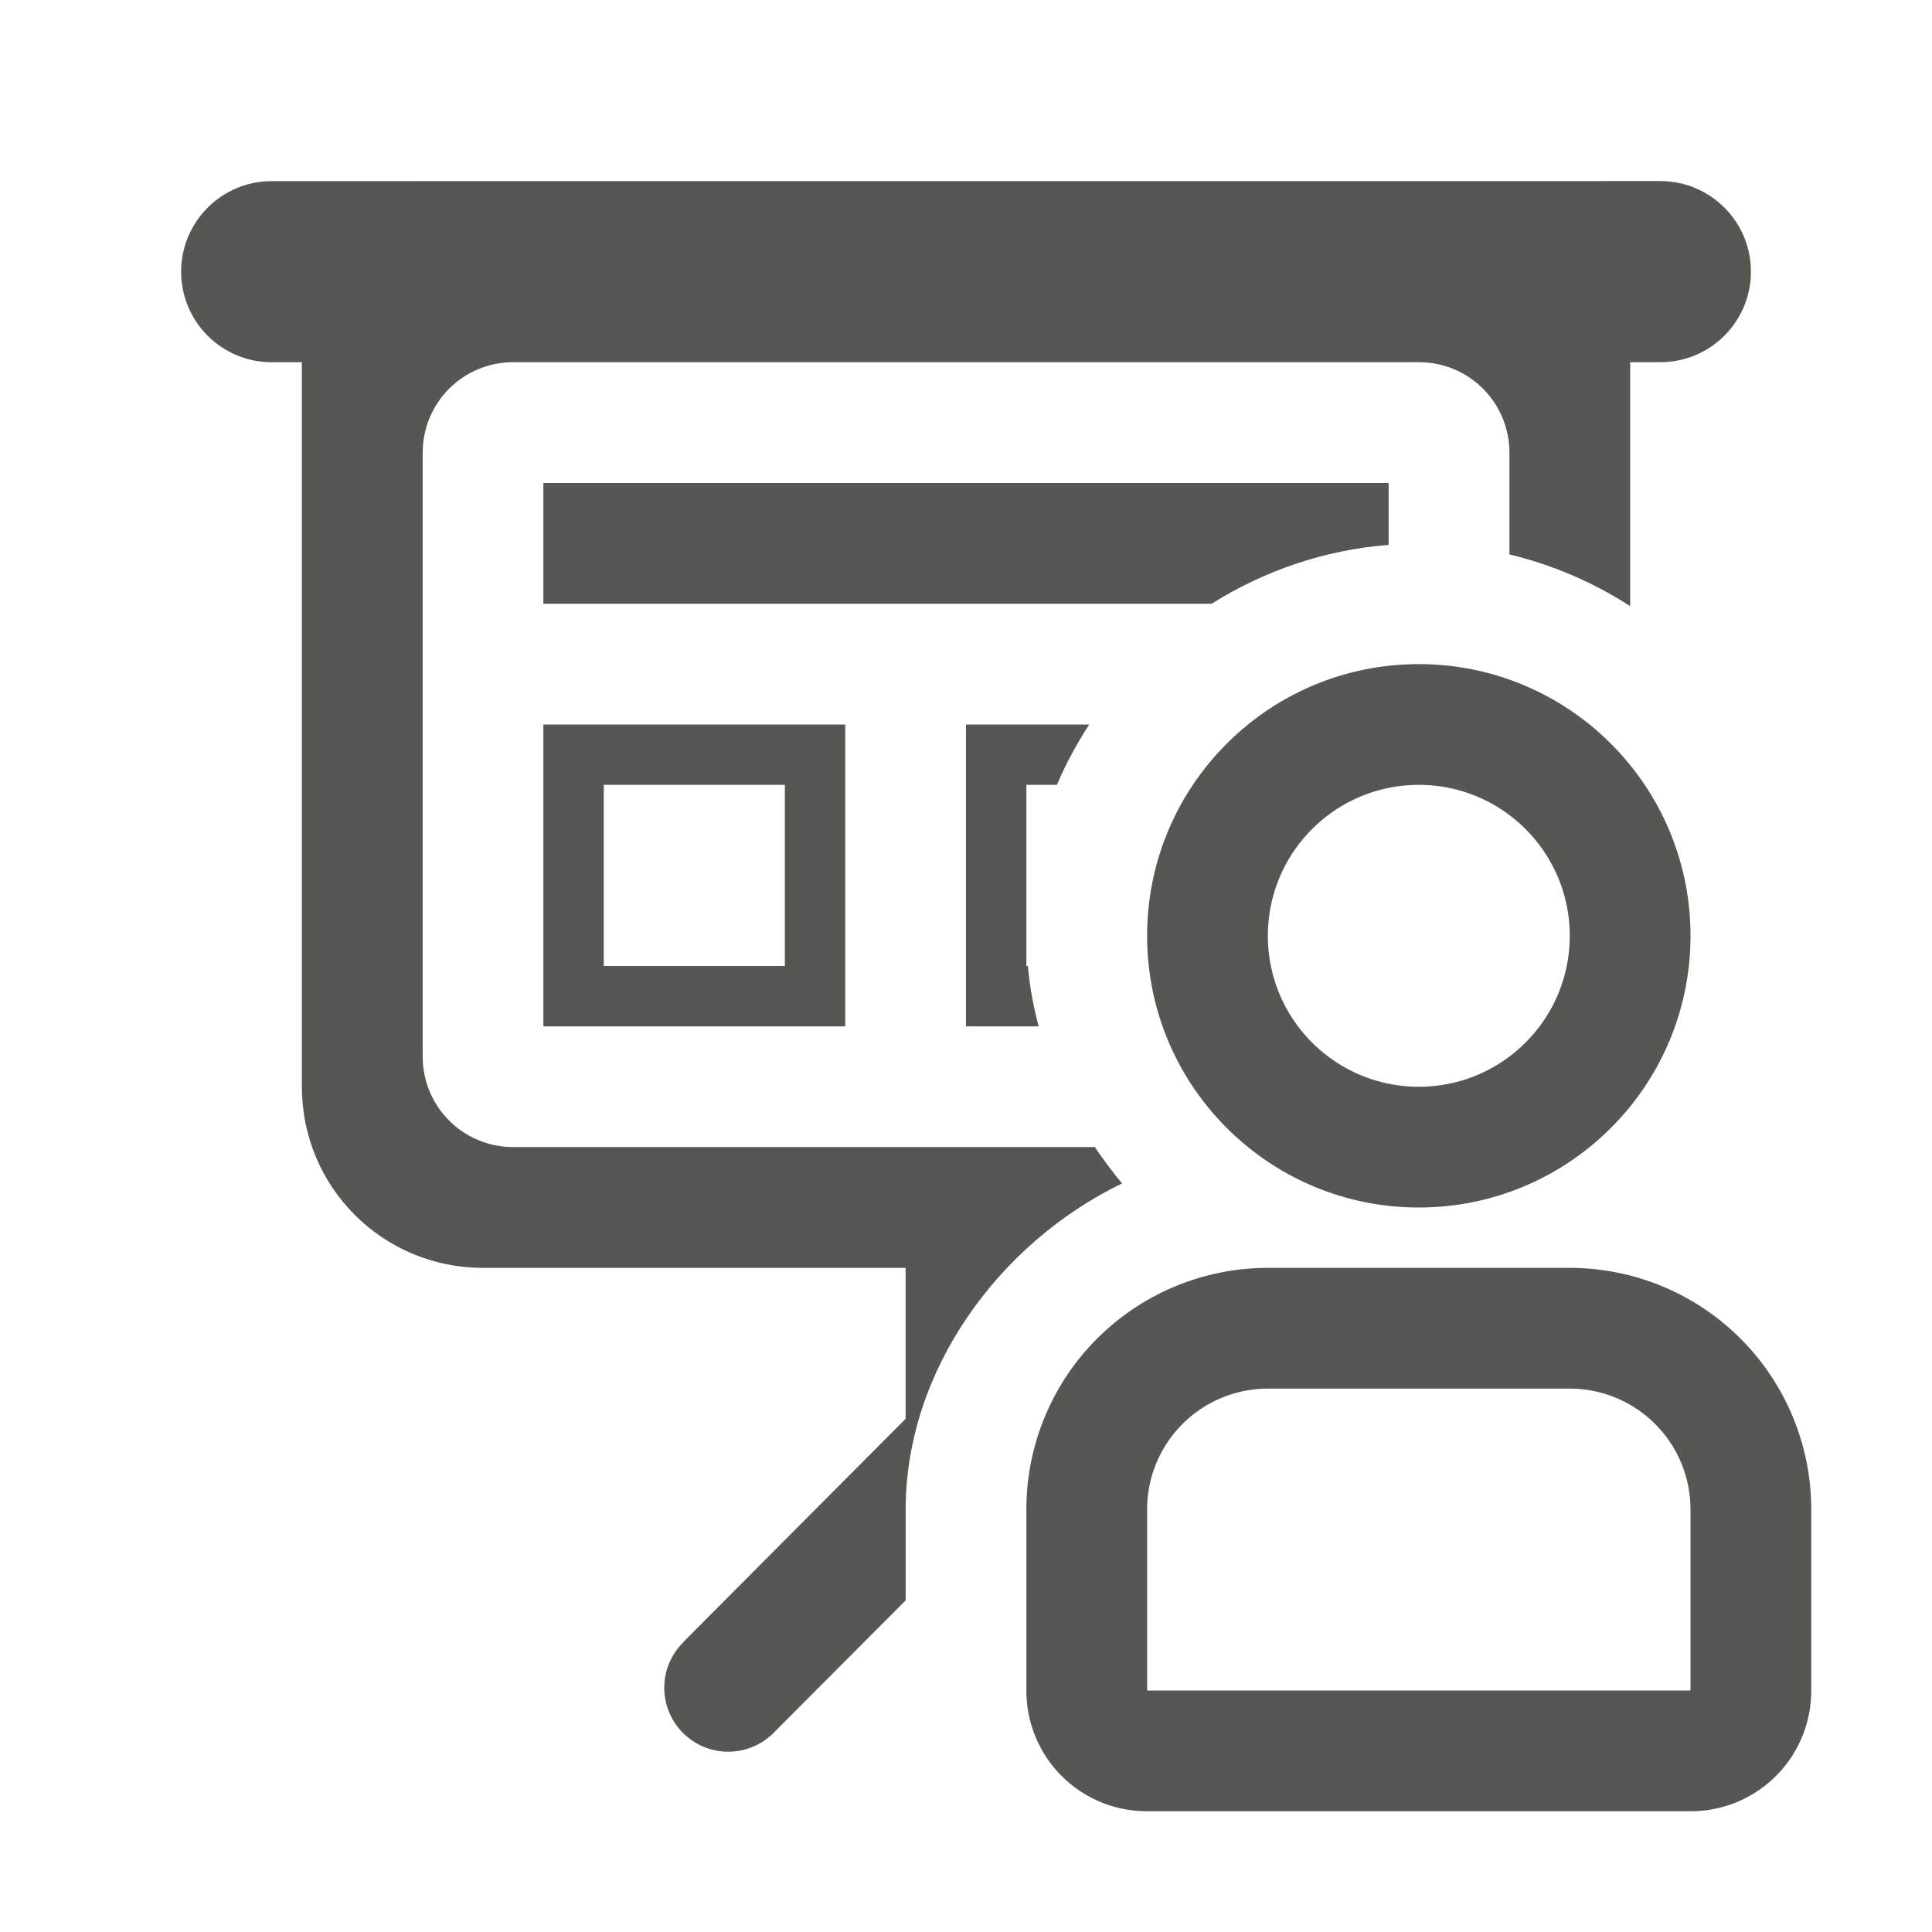 <svg height="32" viewBox="0 0 32 32" width="32" xmlns="http://www.w3.org/2000/svg"><g fill="#555753"><path d="m4.5 3c-.828 0-1.5.672-1.5 1.5s.672 1.5 1.5 1.5h.5v12c0 1.662 1.338 3 3 3h7v2.5l-3.678 3.693.002.002c-.205.199-.321.472-.322.758 0.0.586.475 1.061 1.061 1.061.259-0.0.509-.095.703-.268l.002.002.098-.1 2.135-2.141v-1.508c0-2.294 1.539-4.409 3.584-5.398-.161-.192-.31-.394-.451-.602h-9.633c-.831 0-1.5-.669-1.5-1.5v-10c0-.831.669-1.5 1.5-1.5h15c.831 0 1.5.669 1.5 1.5v1.684c.719.173 1.394.465 2 .857v-4.041h.5c.828 0 1.5-.672 1.5-1.5s-.672-1.5-1.5-1.5zm4.5 5v2h11.068c.865-.544 1.863-.891 2.932-.975v-1.025zm0 4v5h5v-5zm7 0v5h1.203c-.086-.324-.148-.657-.178-1h-.025v-.5-2.5h.506c.148-.351.33-.683.535-1zm-6 1h3v3h-3zm7.248 10.75-.248 1.25h1.494z"/><path d="m23.5 11c-2.485 0-4.5 2.015-4.5 4.5s2.015 4.5 4.5 4.5 4.5-2.015 4.5-4.5-2.015-4.5-4.5-4.5zm0 2c1.381 0 2.5 1.119 2.5 2.5s-1.119 2.5-2.5 2.5-2.5-1.119-2.5-2.5 1.119-2.5 2.5-2.5zm-2.5 8a4 4 0 0 0 -4 4v2 1c0 1.108.892 2 2 2h9c1.108 0 2-.892 2-2v-1-2a4 4 0 0 0 -4-4zm0 2h5a2 2 0 0 1 2 2v2 1h-9v-1-2a2 2 0 0 1 2-2z"/></g></svg>